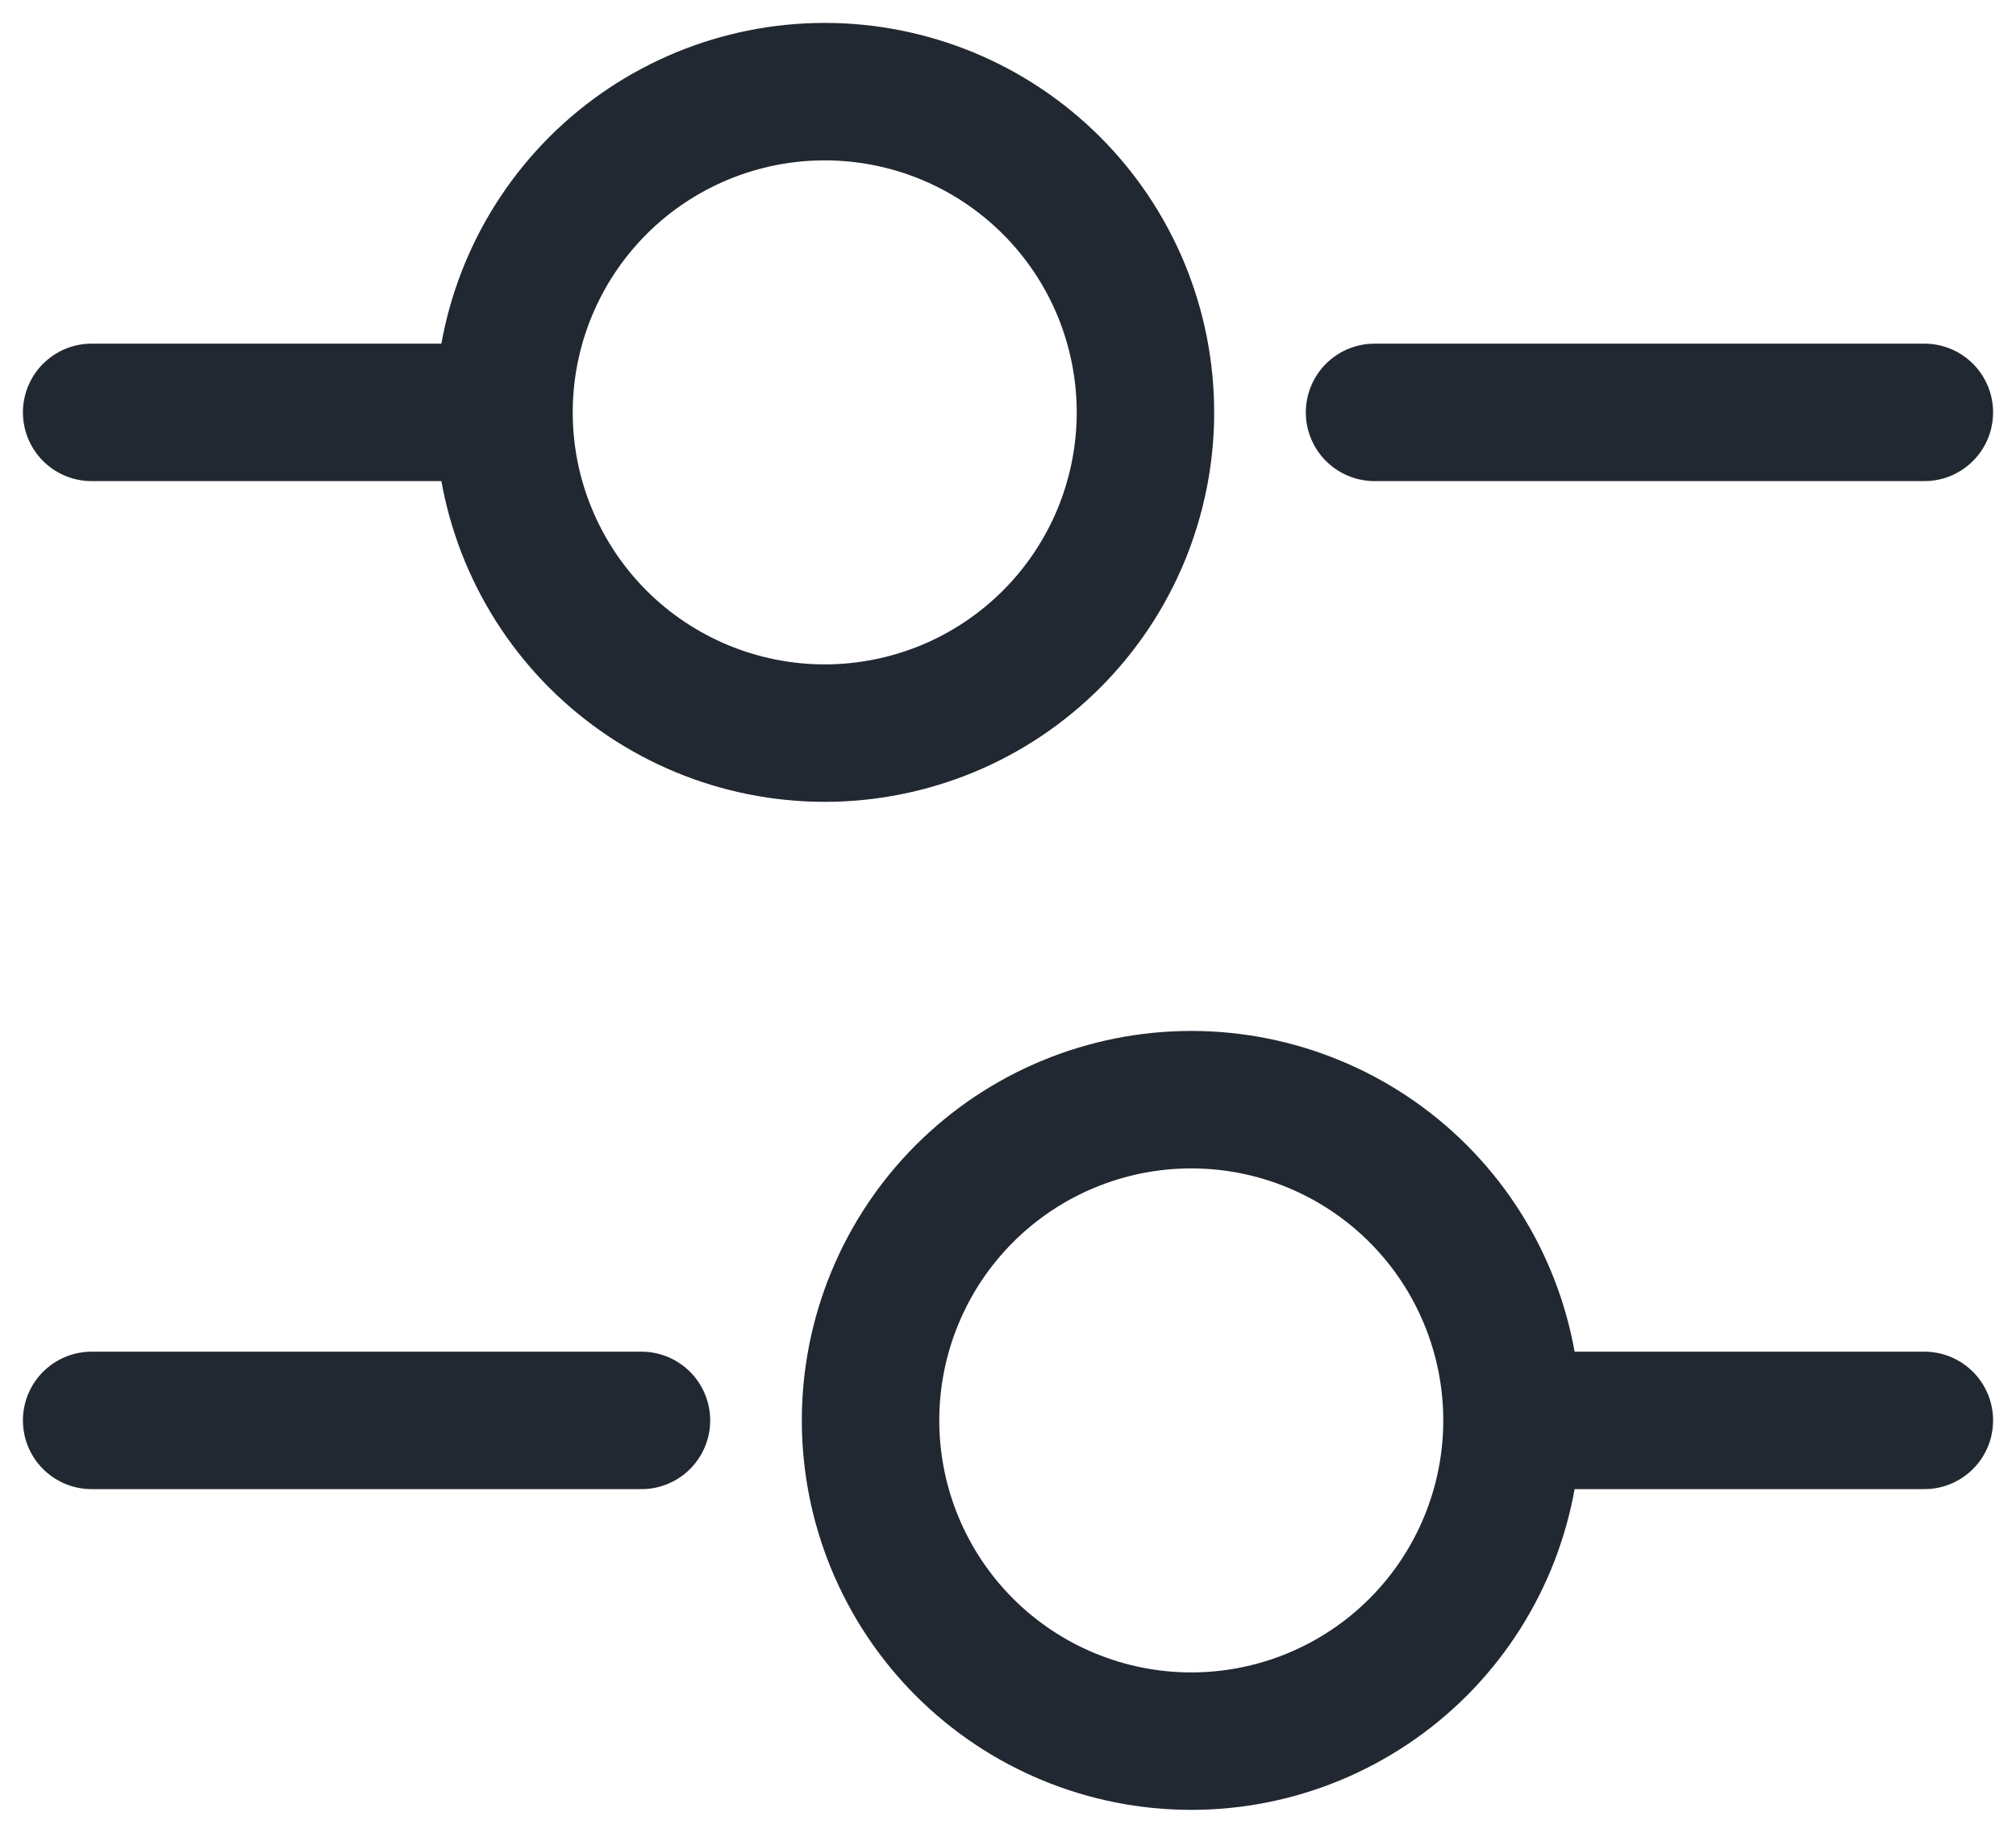 <svg width="22" height="20" viewBox="0 0 22 20" fill="none" xmlns="http://www.w3.org/2000/svg">
<path d="M21 4.5H15M5 4.5H1M21 15.5H17M7 15.5H1M9 8C9.46 8 9.915 7.909 10.339 7.734C10.764 7.558 11.15 7.3 11.475 6.975C11.8 6.65 12.058 6.264 12.234 5.839C12.409 5.415 12.5 4.96 12.5 4.5C12.5 4.04 12.409 3.585 12.234 3.161C12.058 2.736 11.8 2.35 11.475 2.025C11.15 1.7 10.764 1.442 10.339 1.266C9.915 1.091 9.46 1 9 1C8.072 1 7.181 1.369 6.525 2.025C5.869 2.682 5.5 3.572 5.5 4.5C5.5 5.428 5.869 6.319 6.525 6.975C7.181 7.631 8.072 8 9 8V8ZM13 19C13.928 19 14.819 18.631 15.475 17.975C16.131 17.319 16.5 16.428 16.5 15.5C16.5 14.572 16.131 13.681 15.475 13.025C14.819 12.369 13.928 12 13 12C12.072 12 11.181 12.369 10.525 13.025C9.869 13.681 9.5 14.572 9.5 15.5C9.5 16.428 9.869 17.319 10.525 17.975C11.181 18.631 12.072 19 13 19V19Z" stroke="#212832" stroke-width="1.5" stroke-miterlimit="10" stroke-linecap="round" stroke-linejoin="round"/>
</svg>
